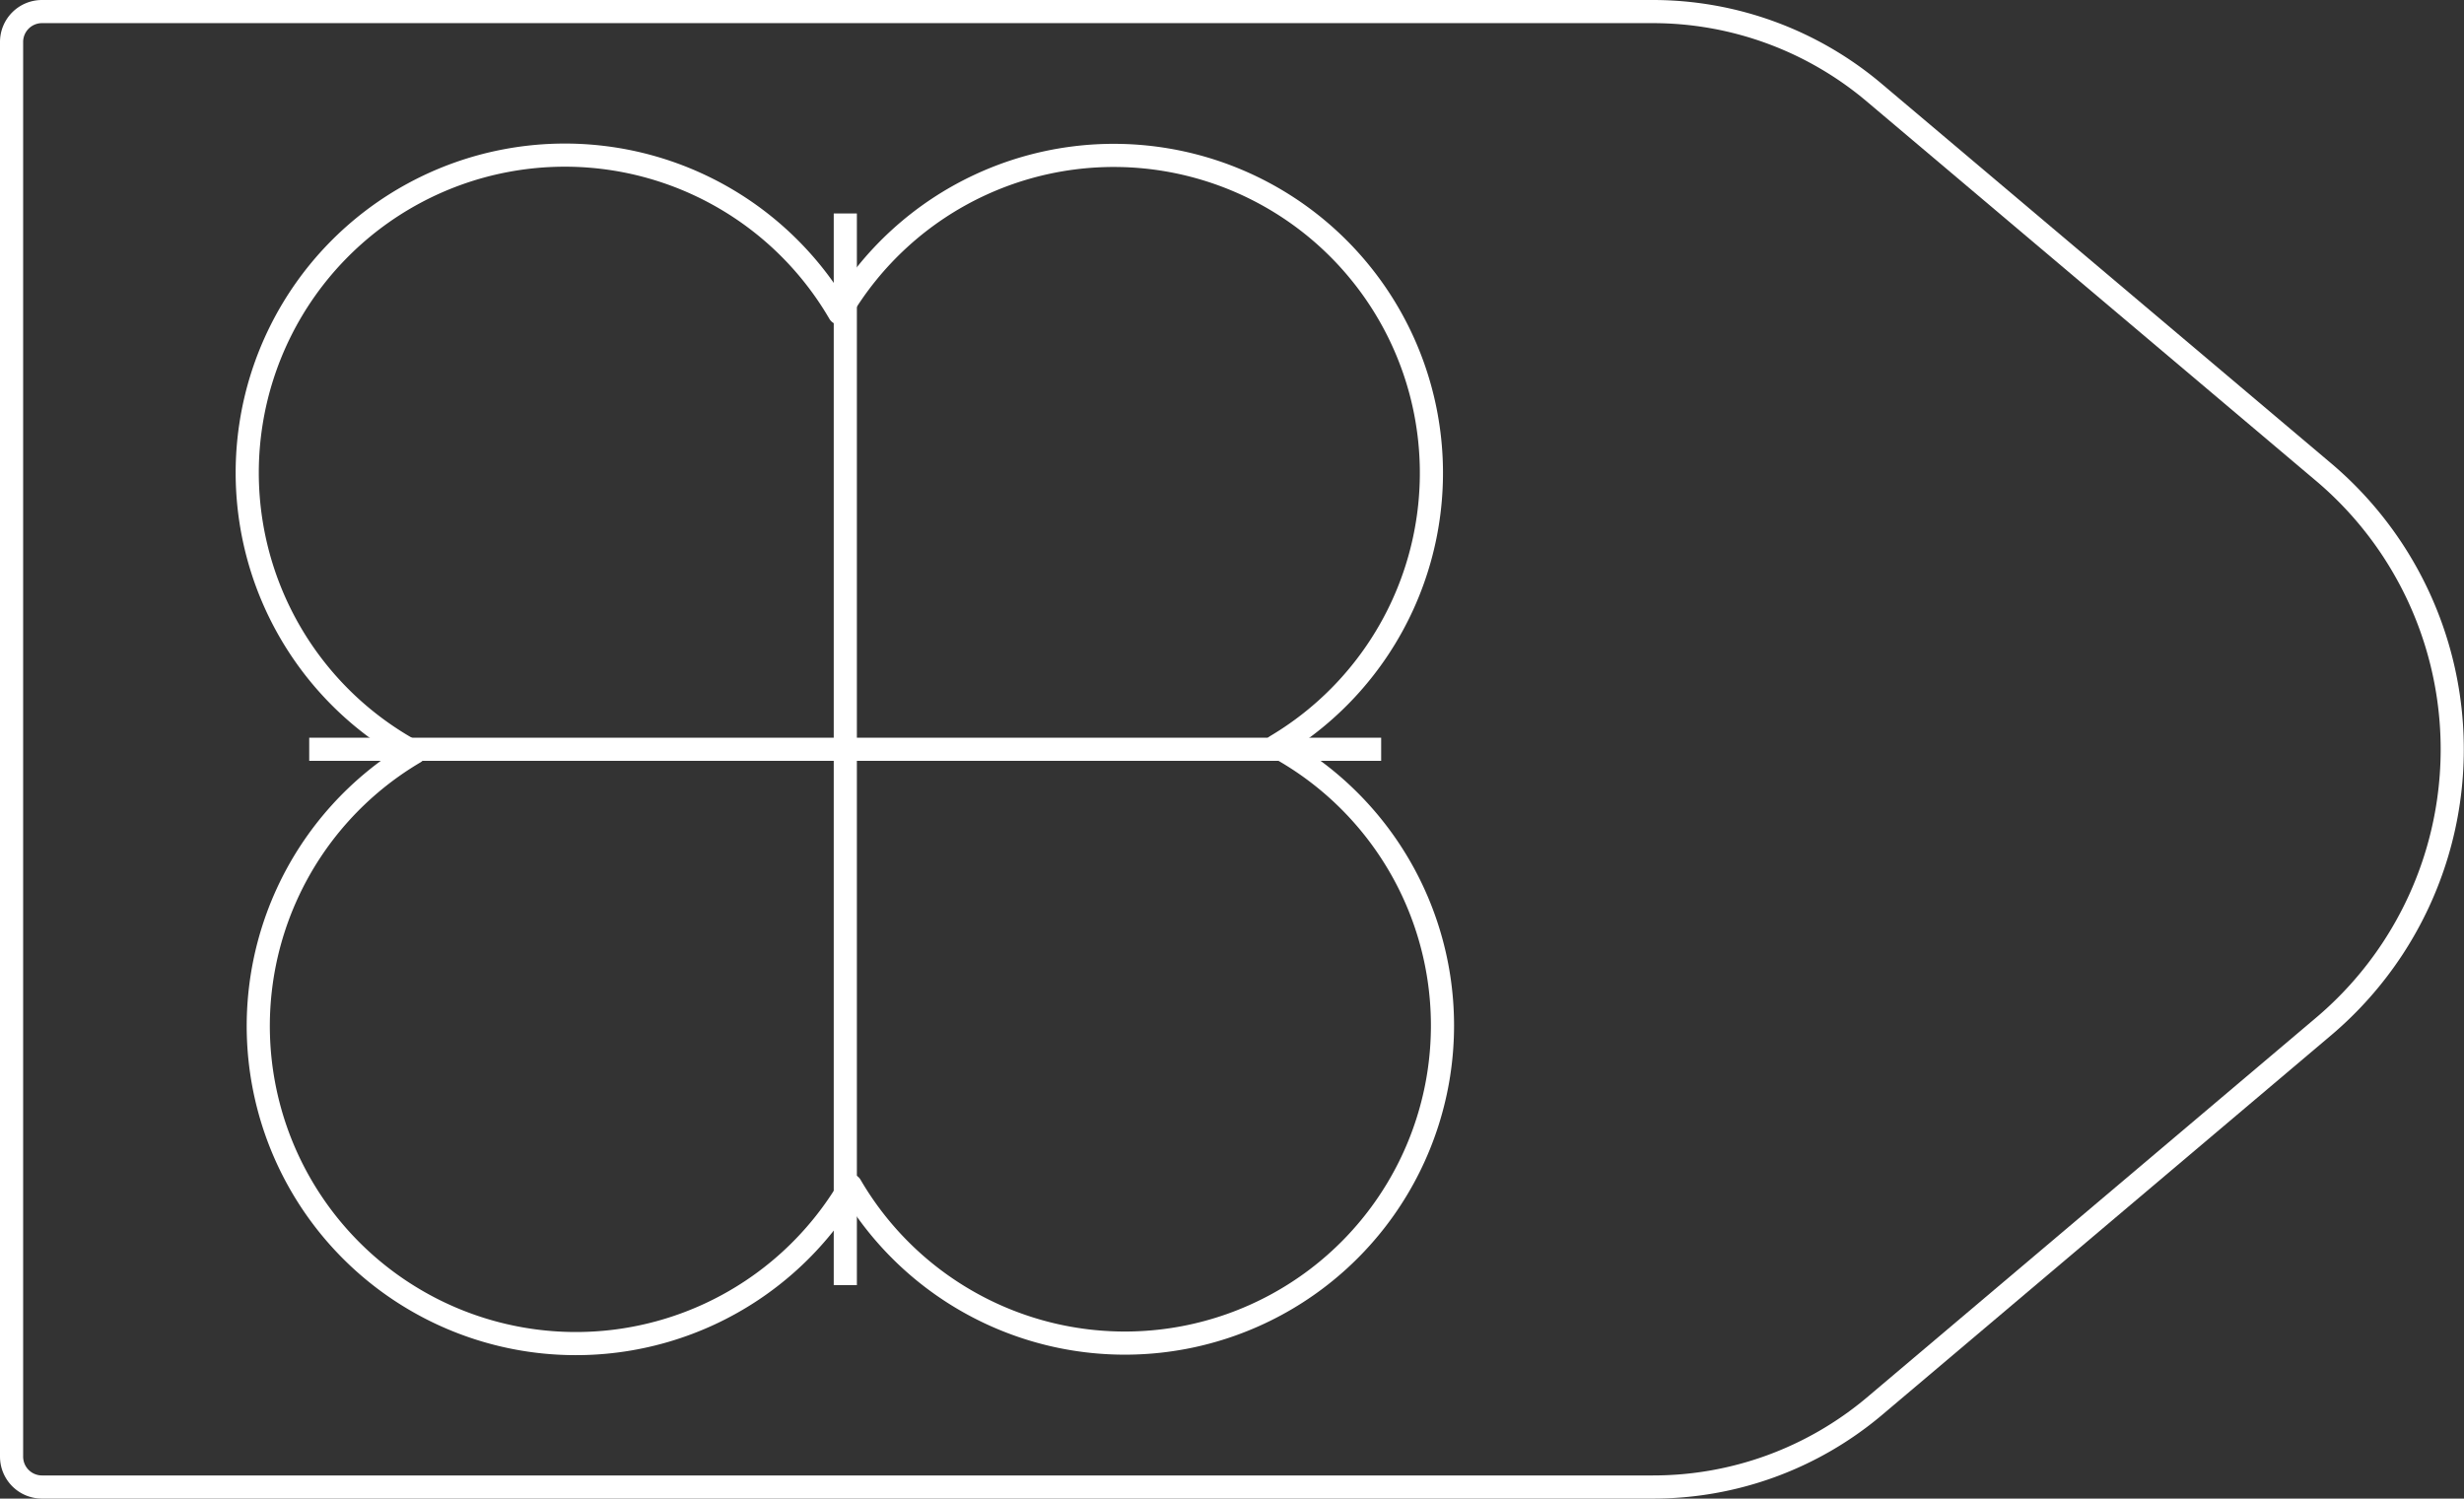 <svg xmlns="http://www.w3.org/2000/svg" viewBox="0 0 108.61 66.06"><rect x="0" y="0" width="108.61" height="66.06" fill="#333333" stroke="none"/><defs><style>.cls-1{fill:none;stroke:#fff;stroke-linejoin:round;stroke-width:1.02px;}</style></defs><title>53_3</title><g id="Layer_2" data-name="Layer 2"><g id="Layer_2-2" data-name="Layer 2"><path class="cls-1" d="M72.85,65.55h-71A1.34,1.34,0,0,1,.51,64.21V1.85A1.34,1.34,0,0,1,1.85.51h71a15.13,15.13,0,0,1,9.76,3.57l19.81,16.73a16,16,0,0,1,0,24.44L82.61,62A15.13,15.13,0,0,1,72.85,65.55Z"/><line class="cls-1" x1="37.26" y1="9.41" x2="37.26" y2="56.65"/><line class="cls-1" x1="60.88" y1="33.03" x2="13.63" y2="33.03"/><path class="cls-1" d="M56.24,32.89A14,14,0,1,0,37,13.8,14,14,0,1,0,18.27,33.17,14,14,0,1,0,37.49,52.26,14,14,0,1,0,56.24,32.89Z"/></g></g></svg>